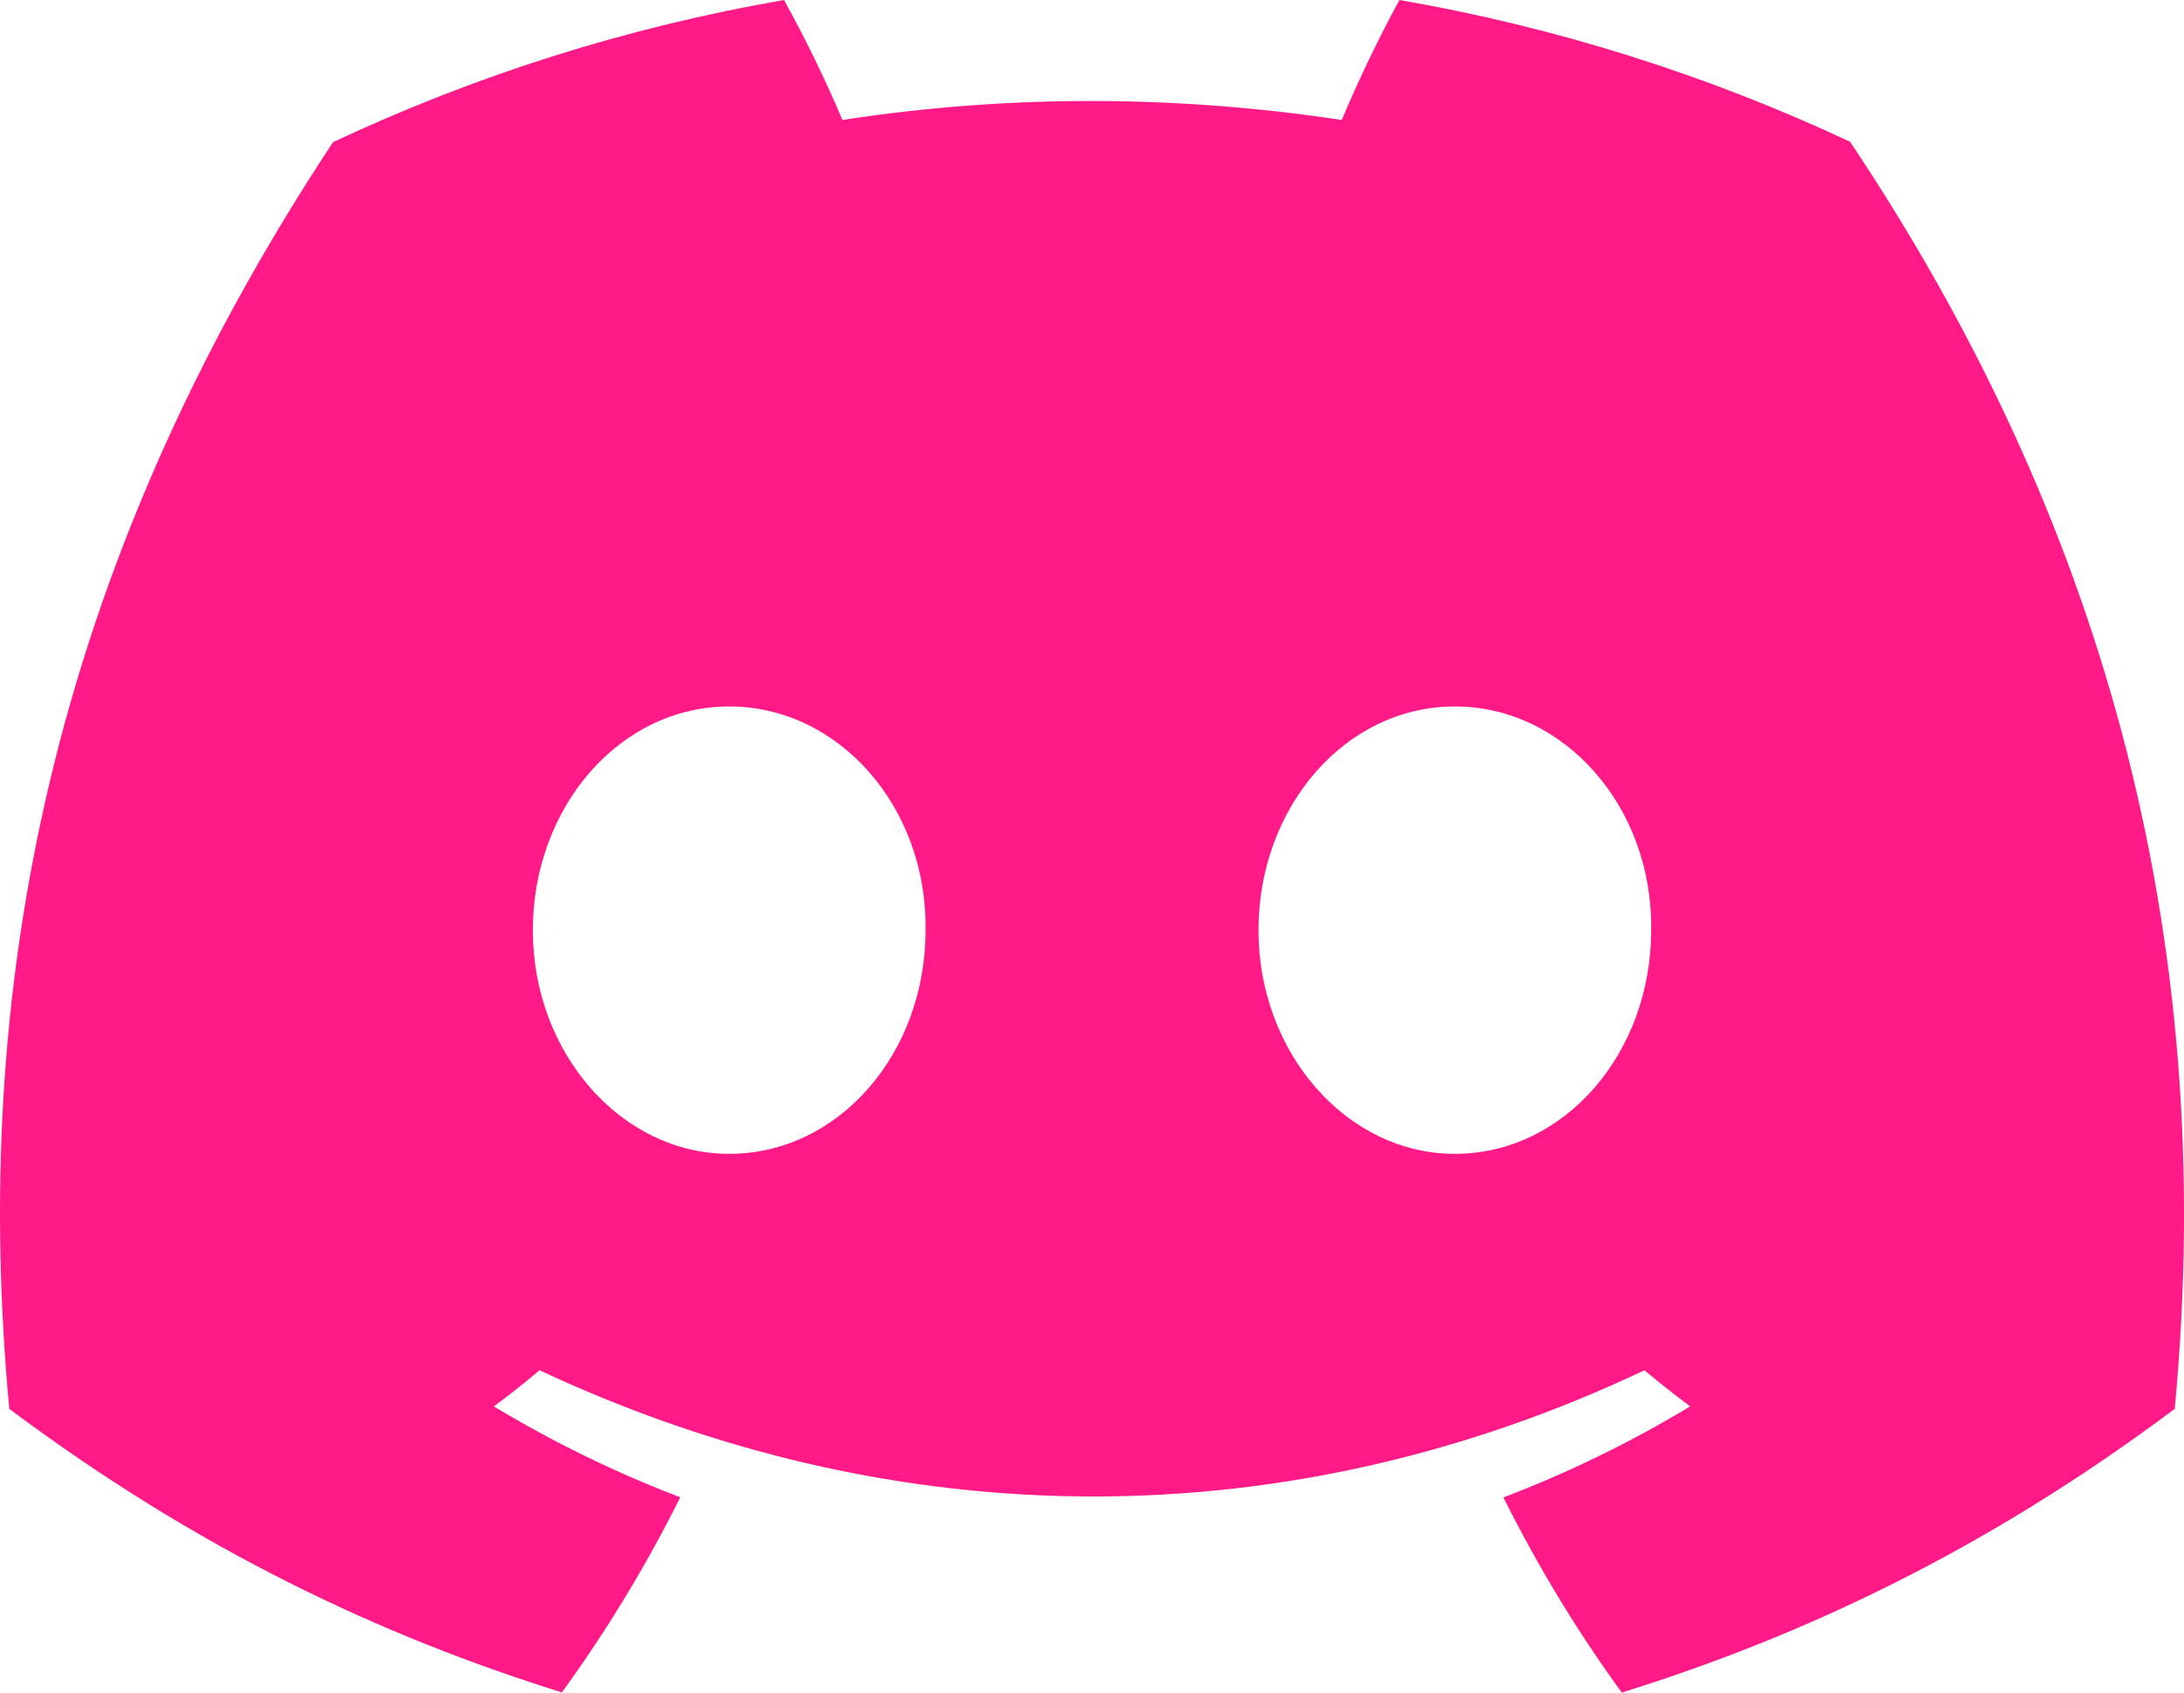 <svg width="40" height="31" viewBox="0 0 40 31" fill="none" xmlns="http://www.w3.org/2000/svg">
<path d="M33.884 2.596C31.294 1.383 28.526 0.502 25.631 0C25.276 0.643 24.861 1.509 24.574 2.197C21.497 1.734 18.449 1.734 15.429 2.197C15.142 1.509 14.718 0.643 14.359 0C11.461 0.502 8.69 1.387 6.1 2.603C0.878 10.504 -0.538 18.209 0.17 25.804C3.634 28.394 6.991 29.967 10.291 30.997C11.106 29.874 11.833 28.68 12.459 27.423C11.266 26.969 10.124 26.409 9.045 25.759C9.331 25.547 9.611 25.325 9.882 25.097C16.464 28.179 23.615 28.179 30.118 25.097C30.392 25.325 30.672 25.547 30.955 25.759C29.872 26.412 28.727 26.972 27.535 27.426C28.161 28.68 28.885 29.877 29.703 31C33.006 29.971 36.366 28.397 39.83 25.804C40.661 16.999 38.411 9.365 33.884 2.596ZM13.355 21.133C11.38 21.133 9.759 19.287 9.759 17.038C9.759 14.789 11.345 12.939 13.355 12.939C15.366 12.939 16.986 14.786 16.951 17.038C16.954 19.287 15.366 21.133 13.355 21.133ZM26.645 21.133C24.669 21.133 23.049 19.287 23.049 17.038C23.049 14.789 24.634 12.939 26.645 12.939C28.655 12.939 30.275 14.786 30.241 17.038C30.241 19.287 28.655 21.133 26.645 21.133Z" fill="#FF1A88"/>
</svg>
